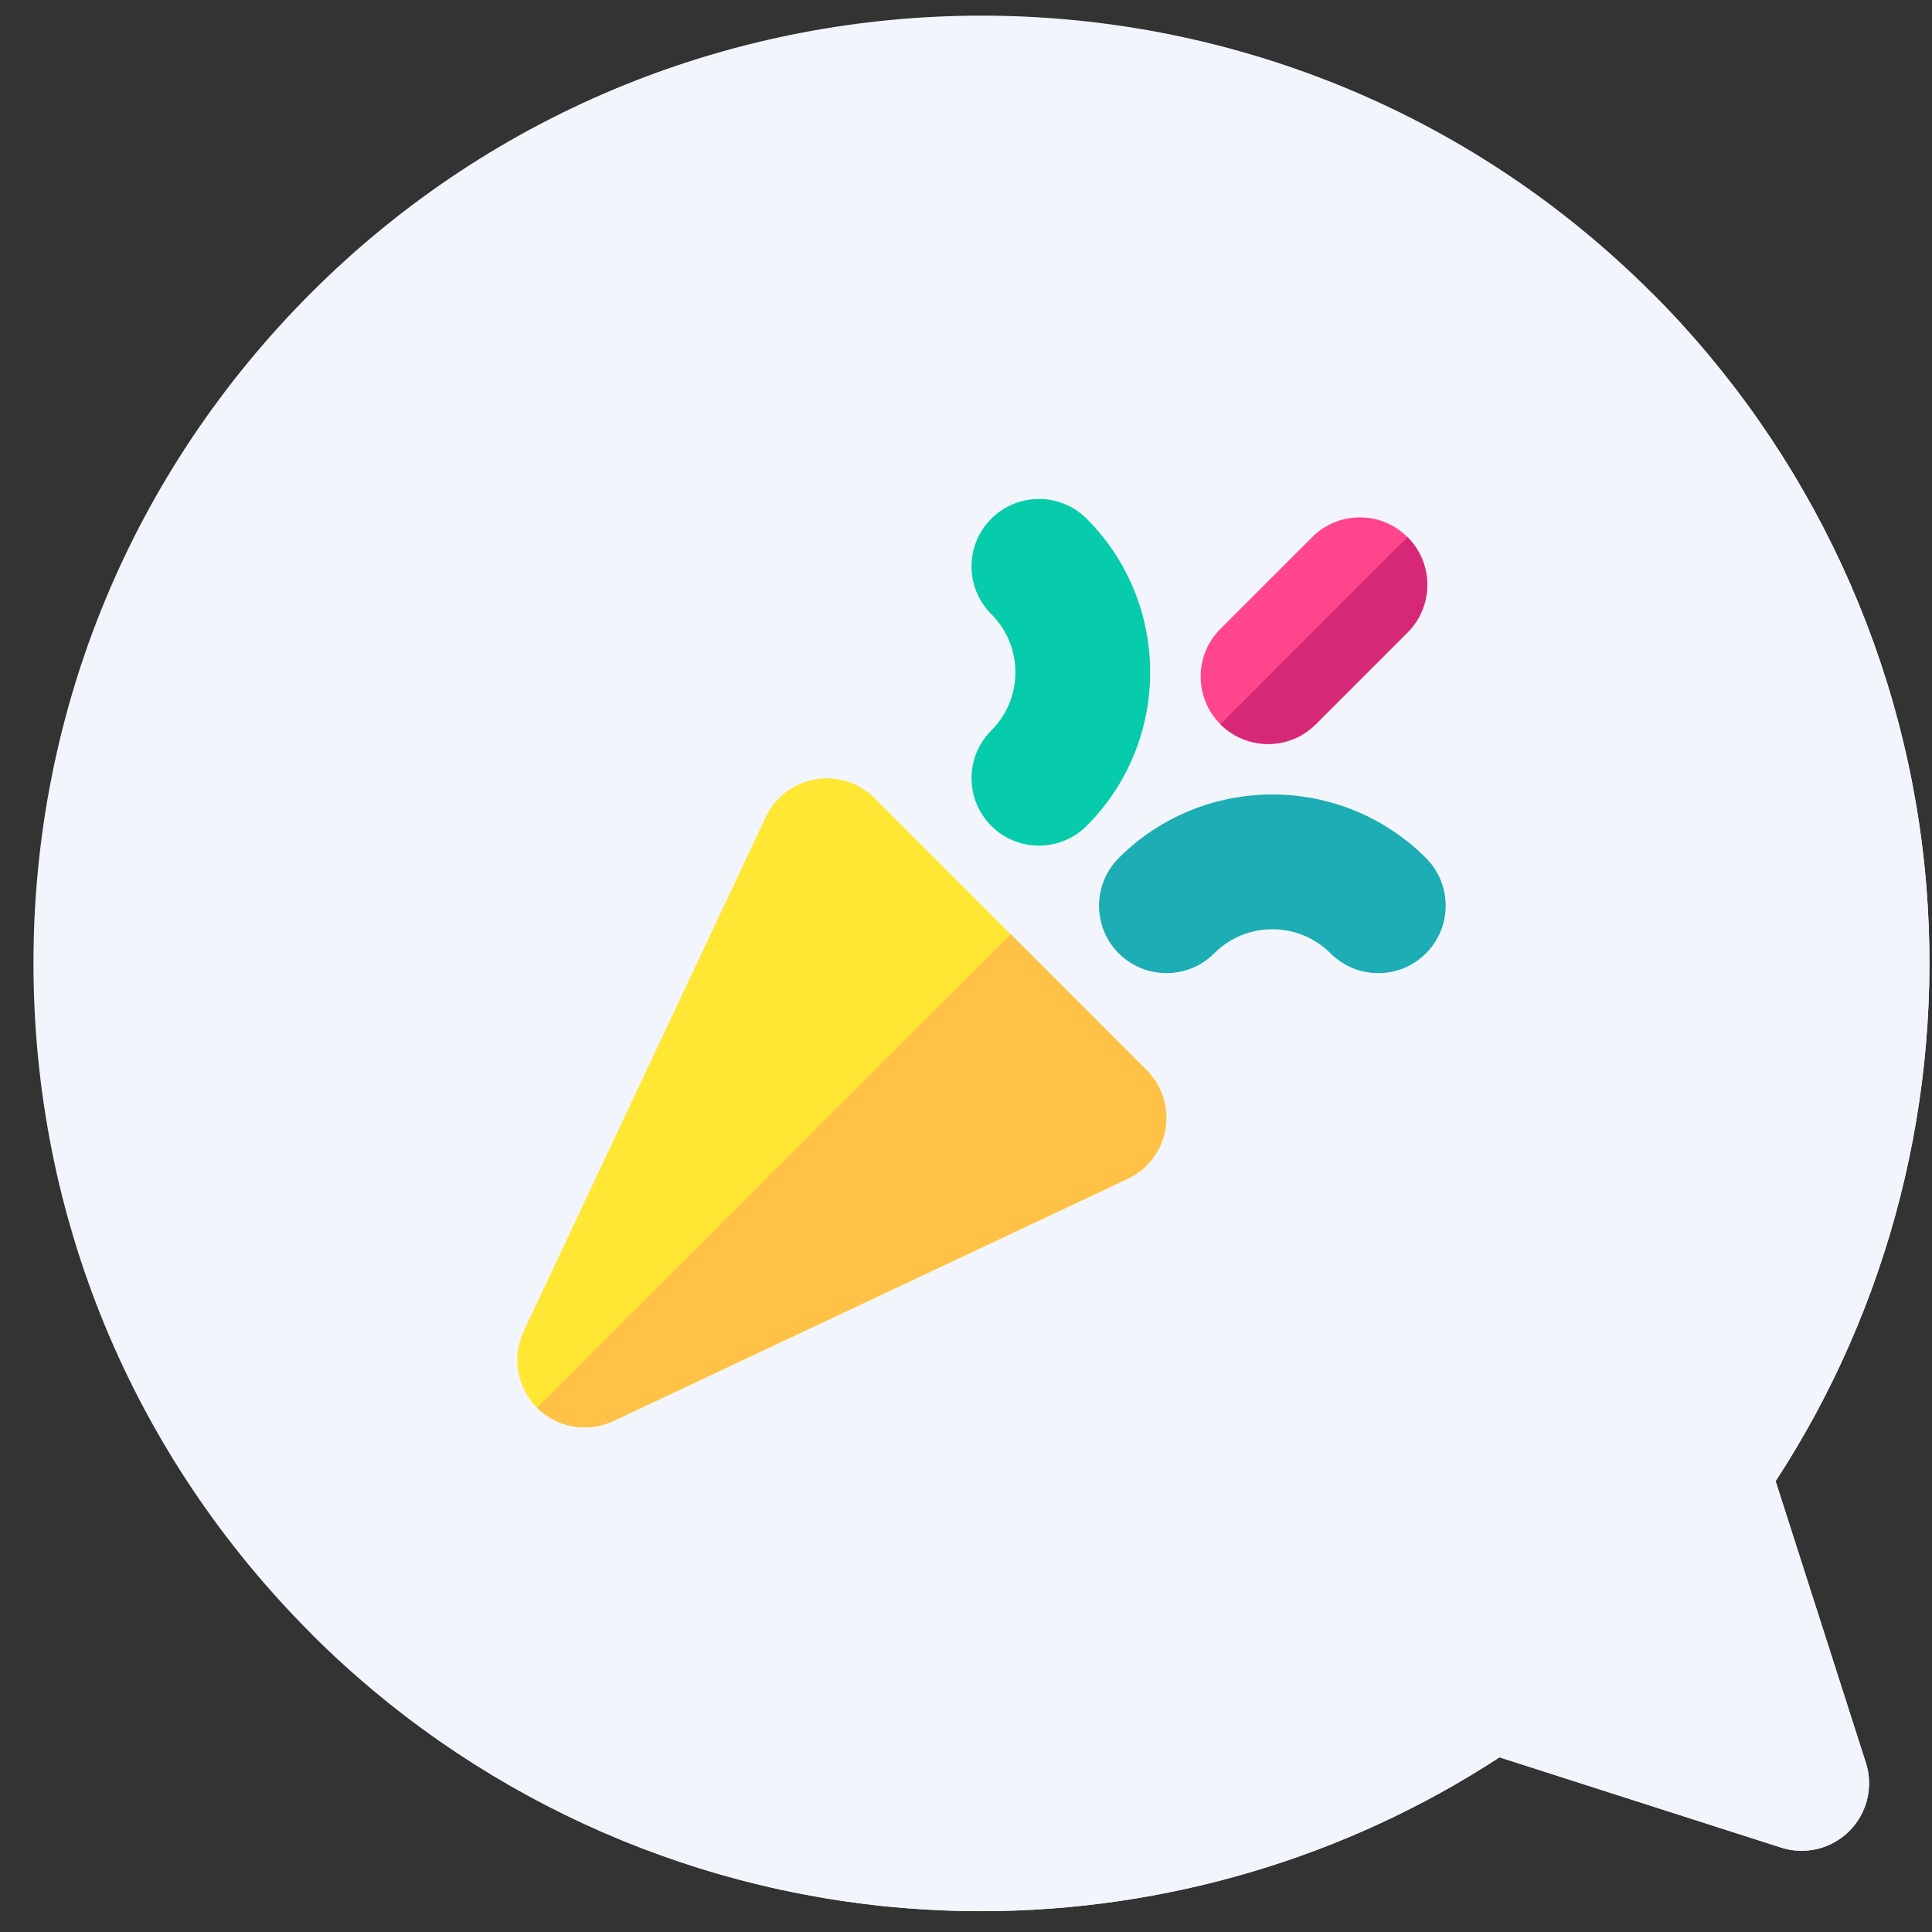 <svg width="53" height="53" viewBox="0 0 53 53" fill="none" xmlns="http://www.w3.org/2000/svg">
<rect x="0" y="0" width="53" height="53" fill="#333333" stroke="none"/>
<path d="M48.71 40.633C51.844 35.834 53.31 30.078 52.846 24.322C52.351 18.18 49.676 12.396 45.314 8.034C35.174 -2.106 18.675 -2.106 8.535 8.034C3.623 12.946 0.918 19.476 0.918 26.423C0.918 33.37 3.623 39.901 8.535 44.813C12.898 49.175 18.682 51.85 24.823 52.344C25.521 52.401 26.218 52.429 26.915 52.429C31.961 52.429 36.918 50.962 41.135 48.208L48.859 50.684C49.52 50.896 50.242 50.72 50.732 50.23C51.222 49.74 51.397 49.017 51.186 48.358L48.71 40.633Z" fill="#F2F6FC"/>
<path d="M51.185 48.357L48.71 40.633C51.844 35.834 53.31 30.078 52.846 24.321C52.351 18.18 49.676 12.396 45.314 8.034C45.314 8.033 45.314 8.033 45.313 8.033L8.535 44.812L8.535 44.812C12.897 49.175 18.682 51.85 24.823 52.344C25.521 52.401 26.218 52.428 26.914 52.428C31.961 52.428 36.917 50.962 41.135 48.208L48.859 50.684C49.519 50.896 50.242 50.72 50.732 50.23C51.222 49.74 51.397 49.017 51.185 48.357Z" fill="#F2F6FC"/>
<path d="M16.04 39.158C15.56 39.158 15.086 38.971 14.732 38.616C14.18 38.064 14.034 37.226 14.366 36.519L21.008 22.413C21.265 21.868 21.771 21.482 22.364 21.379C22.957 21.275 23.564 21.467 23.99 21.893L31.455 29.357C31.881 29.783 32.072 30.39 31.969 30.983C31.865 31.577 31.479 32.082 30.934 32.339L16.828 38.982C16.576 39.1 16.307 39.158 16.04 39.158Z" fill="#FFE733"/>
<path d="M31.454 29.357L27.723 25.625L14.731 38.616C15.086 38.971 15.56 39.158 16.04 39.158C16.306 39.158 16.576 39.1 16.828 38.982L30.934 32.339C31.479 32.082 31.865 31.577 31.968 30.983C32.072 30.39 31.88 29.783 31.454 29.357Z" fill="#FFC247"/>
<path d="M34.787 20.41C34.314 20.41 33.84 20.23 33.479 19.868C32.756 19.146 32.756 17.974 33.479 17.252L35.996 14.735C36.718 14.012 37.89 14.012 38.612 14.735C39.335 15.457 39.335 16.629 38.612 17.351L36.095 19.868C35.734 20.23 35.26 20.41 34.787 20.41Z" fill="#FF468C"/>
<path d="M34.787 20.41C35.26 20.41 35.734 20.23 36.095 19.868L38.612 17.351C39.335 16.628 39.335 15.457 38.612 14.734L33.479 19.868C33.84 20.23 34.313 20.41 34.787 20.41Z" fill="#D72878"/>
<path d="M37.809 26.696C37.335 26.696 36.862 26.515 36.501 26.154C36.074 25.727 35.507 25.492 34.904 25.492C34.301 25.492 33.734 25.727 33.308 26.154C32.585 26.876 31.414 26.876 30.691 26.154C29.969 25.431 29.969 24.26 30.691 23.537C33.014 21.214 36.794 21.214 39.117 23.537C39.84 24.259 39.84 25.431 39.117 26.154C38.756 26.515 38.283 26.696 37.809 26.696Z" fill="#1CADB5"/>
<path d="M26.651 15.538C26.651 16.012 26.832 16.485 27.193 16.846C27.62 17.273 27.855 17.84 27.855 18.443C27.855 19.046 27.62 19.613 27.193 20.04C26.471 20.762 26.471 21.933 27.193 22.656C27.916 23.378 29.087 23.378 29.81 22.656C32.133 20.333 32.133 16.553 29.81 14.23C29.087 13.507 27.916 13.507 27.193 14.23C26.832 14.591 26.651 15.065 26.651 15.538Z" fill="#06CCAB"/>
</svg>
